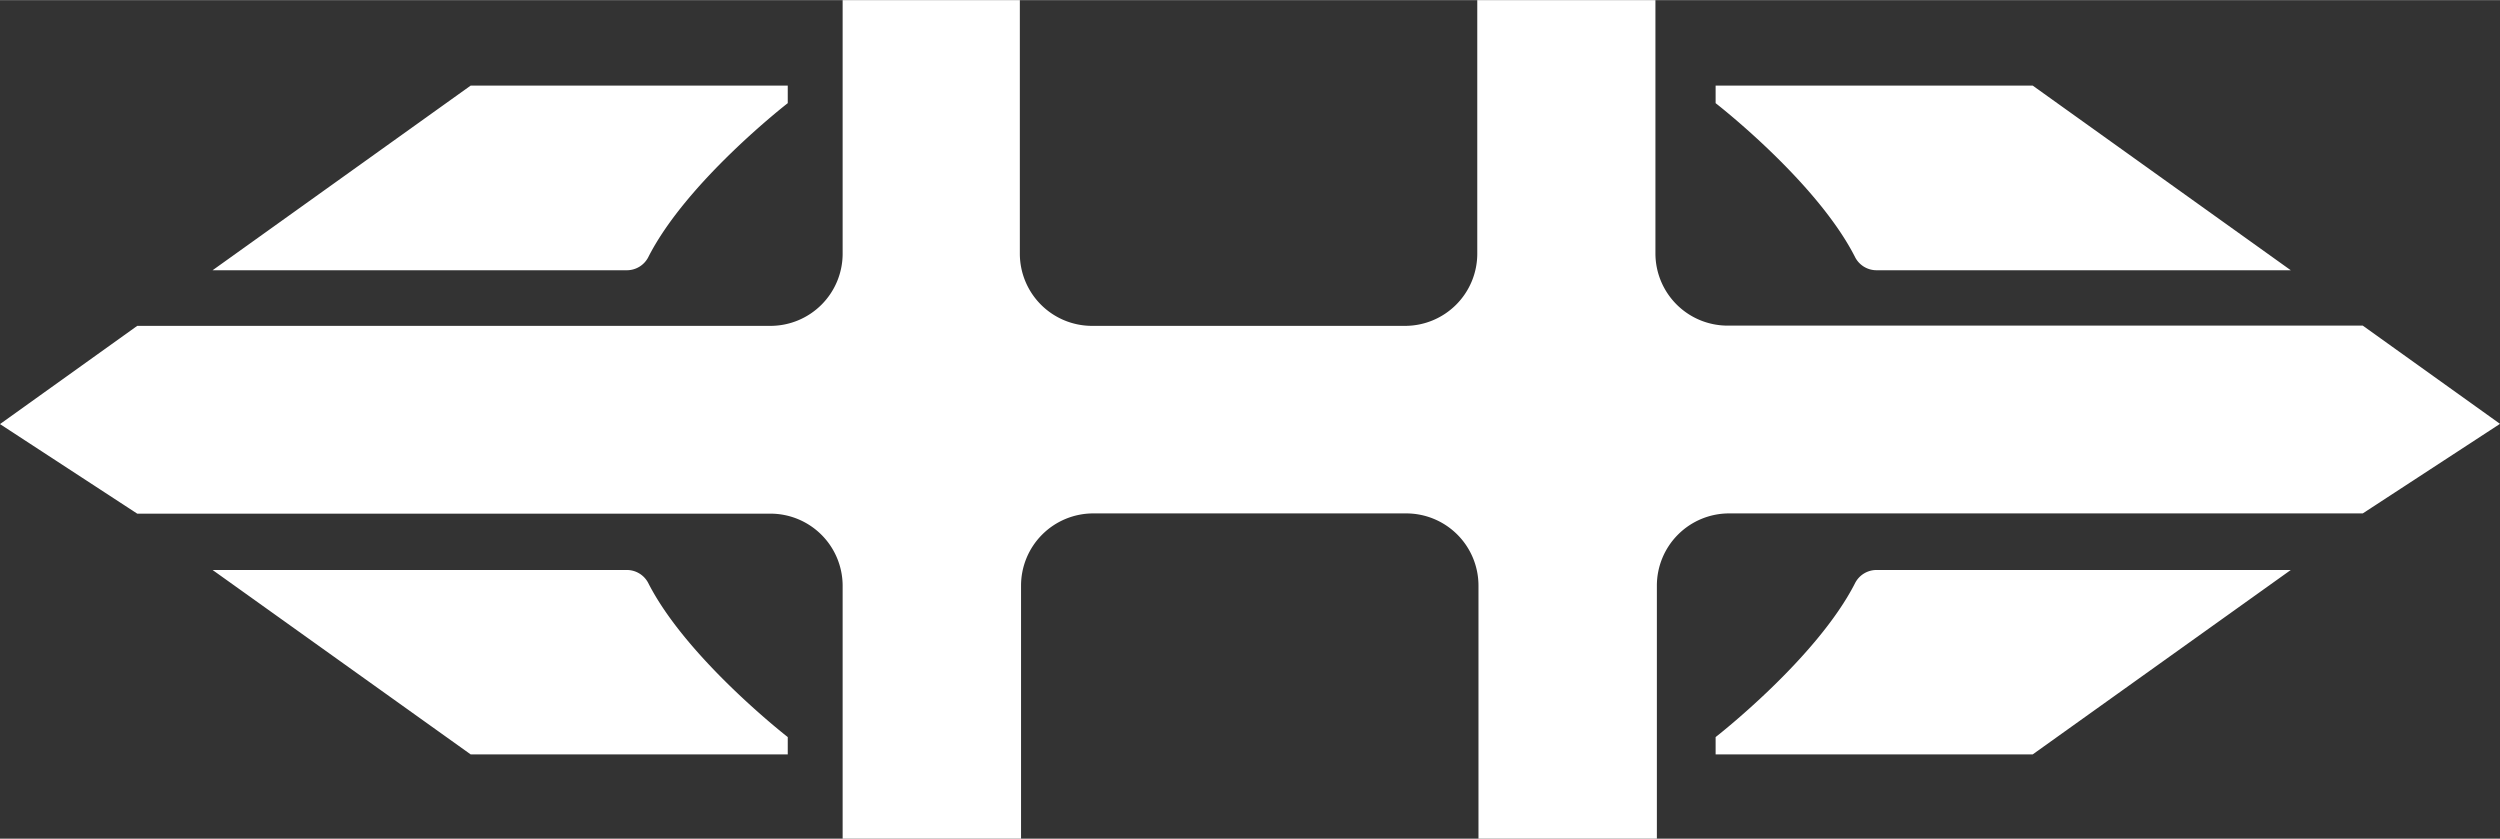 <svg xmlns="http://www.w3.org/2000/svg" width="36.63mm" height="12.29mm" viewBox="0 0 103.84 34.83"><rect x="0" y="0" width="103.84" height="34.83" fill="#333333" stroke="none"/><path d="M8.83,11.22,19.55,3.55H32.72v.73s-4.21,3.26-5.8,6.41a1,1,0,0,1-.88.53Z" fill="#fff"/><path d="M95.15,11.22,84.43,3.55H71.26v.73s4.21,3.26,5.8,6.41a1,1,0,0,0,.88.53Z" fill="#fff"/><path d="M95.15,23.67,84.43,31.33H71.26v-.72s4.21-3.27,5.8-6.41a1,1,0,0,1,.88-.53Z" fill="#fff"/><path d="M8.83,23.67l10.72,7.66H32.72v-.72s-4.21-3.27-5.8-6.41a1,1,0,0,0-.88-.53Z" fill="#fff"/><path d="M98.14,13.52H71.76a3,3,0,0,1-3-3V0H61.36V10.53a3,3,0,0,1-3,3h-13a3,3,0,0,1-3-3V0H35V10.53a3,3,0,0,1-3,3H5.7L0,17.61l5.7,3.72H32a3,3,0,0,1,3,3V34.83h7.41V24.32a3,3,0,0,1,3-3h13a3,3,0,0,1,3,3V34.83h7.41V24.32a3,3,0,0,1,3-3H98.14l5.7-3.72Z" fill="#fff"/></svg>